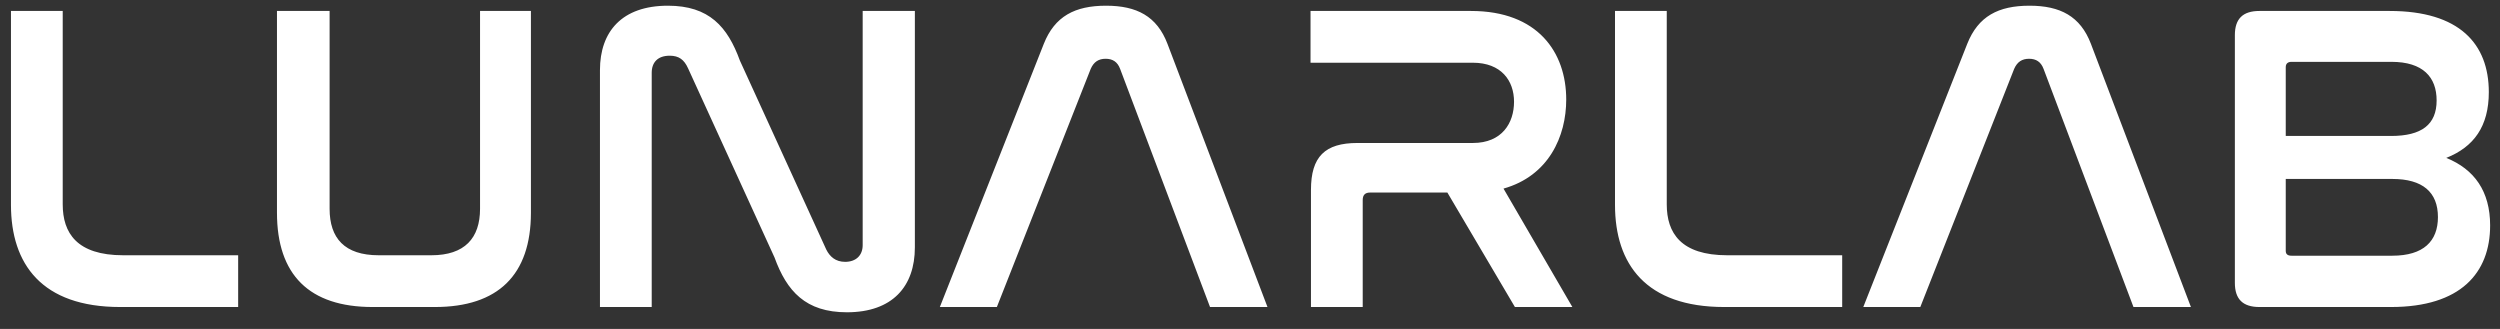 <svg width="114" height="15" viewBox="0 0 114 15" fill="none" xmlns="http://www.w3.org/2000/svg">
<rect x="0" y="0" width="114" height="15" fill="#333333" stroke="none"/>
<path d="M0.5 0.5V9.34C0.5 12.04 1.9 14 5.48 14H10.86V11.64H5.62C3.5 11.64 2.86 10.62 2.86 9.32V0.5H0.5ZM12.63 0.5V9.7C12.63 12.54 14.11 14 16.99 14H19.83C22.71 14 24.21 12.54 24.21 9.7V0.5H21.89V9.52C21.89 10.86 21.19 11.64 19.67 11.64H17.27C15.71 11.64 15.03 10.86 15.03 9.52V0.5H12.63ZM29.718 3.32C29.718 2.84 29.998 2.54 30.538 2.54C30.958 2.54 31.198 2.72 31.378 3.12L35.318 11.74C35.878 13.28 36.738 14.24 38.618 14.24C40.698 14.24 41.718 13.06 41.718 11.28V0.5H39.338V11.18C39.338 11.64 39.038 11.94 38.538 11.94C38.098 11.94 37.838 11.7 37.678 11.38L33.738 2.76C33.178 1.22 32.338 0.26 30.458 0.26C28.358 0.26 27.358 1.44 27.358 3.2V14H29.718V3.32ZM49.737 3.14C49.877 2.82 50.097 2.68 50.417 2.68C50.737 2.68 50.957 2.82 51.077 3.14L55.177 14H57.797L53.237 2C52.757 0.74 51.837 0.26 50.437 0.26C49.017 0.26 48.097 0.74 47.597 2L42.857 14H45.457L49.737 3.14ZM59.76 0.5V2.86H67.16C68.46 2.86 69.04 3.68 69.04 4.64C69.04 5.6 68.5 6.52 67.16 6.52H61.9C60.42 6.52 59.78 7.14 59.78 8.66V14H62.14V9.12C62.14 8.88 62.26 8.78 62.48 8.78H66L69.08 14H71.7L68.56 8.6C70.62 8.02 71.42 6.22 71.42 4.54C71.42 2.38 70.12 0.5 67.08 0.5H59.76ZM73.644 0.5V9.34C73.644 12.04 75.044 14 78.624 14H84.004V11.64H78.764C76.644 11.64 76.004 10.62 76.004 9.32V0.5H73.644ZM91.846 3.14C91.986 2.82 92.206 2.68 92.526 2.68C92.846 2.68 93.066 2.82 93.186 3.14L97.286 14H99.906L95.346 2C94.866 0.74 93.946 0.26 92.546 0.26C91.126 0.26 90.206 0.74 89.706 2L84.966 14H87.566L91.846 3.14ZM103.03 0.5C102.27 0.5 101.91 0.86 101.91 1.6V12.9C101.91 13.64 102.27 14 103.03 14H109.03C112.21 14 113.55 12.44 113.55 10.28C113.55 8.72 112.83 7.72 111.55 7.2C112.81 6.7 113.49 5.76 113.49 4.2C113.49 2 112.15 0.5 108.97 0.5H103.03ZM104.23 8.16H109.09C110.47 8.16 111.17 8.76 111.17 9.9C111.17 11 110.51 11.66 109.09 11.66H104.49C104.33 11.66 104.23 11.6 104.23 11.44V8.16ZM104.23 3.06C104.23 2.9 104.33 2.82 104.49 2.82H109.05C110.49 2.82 111.11 3.52 111.11 4.58C111.11 5.68 110.43 6.2 109.03 6.2H104.23V3.06Z" fill="white"/>
</svg>

